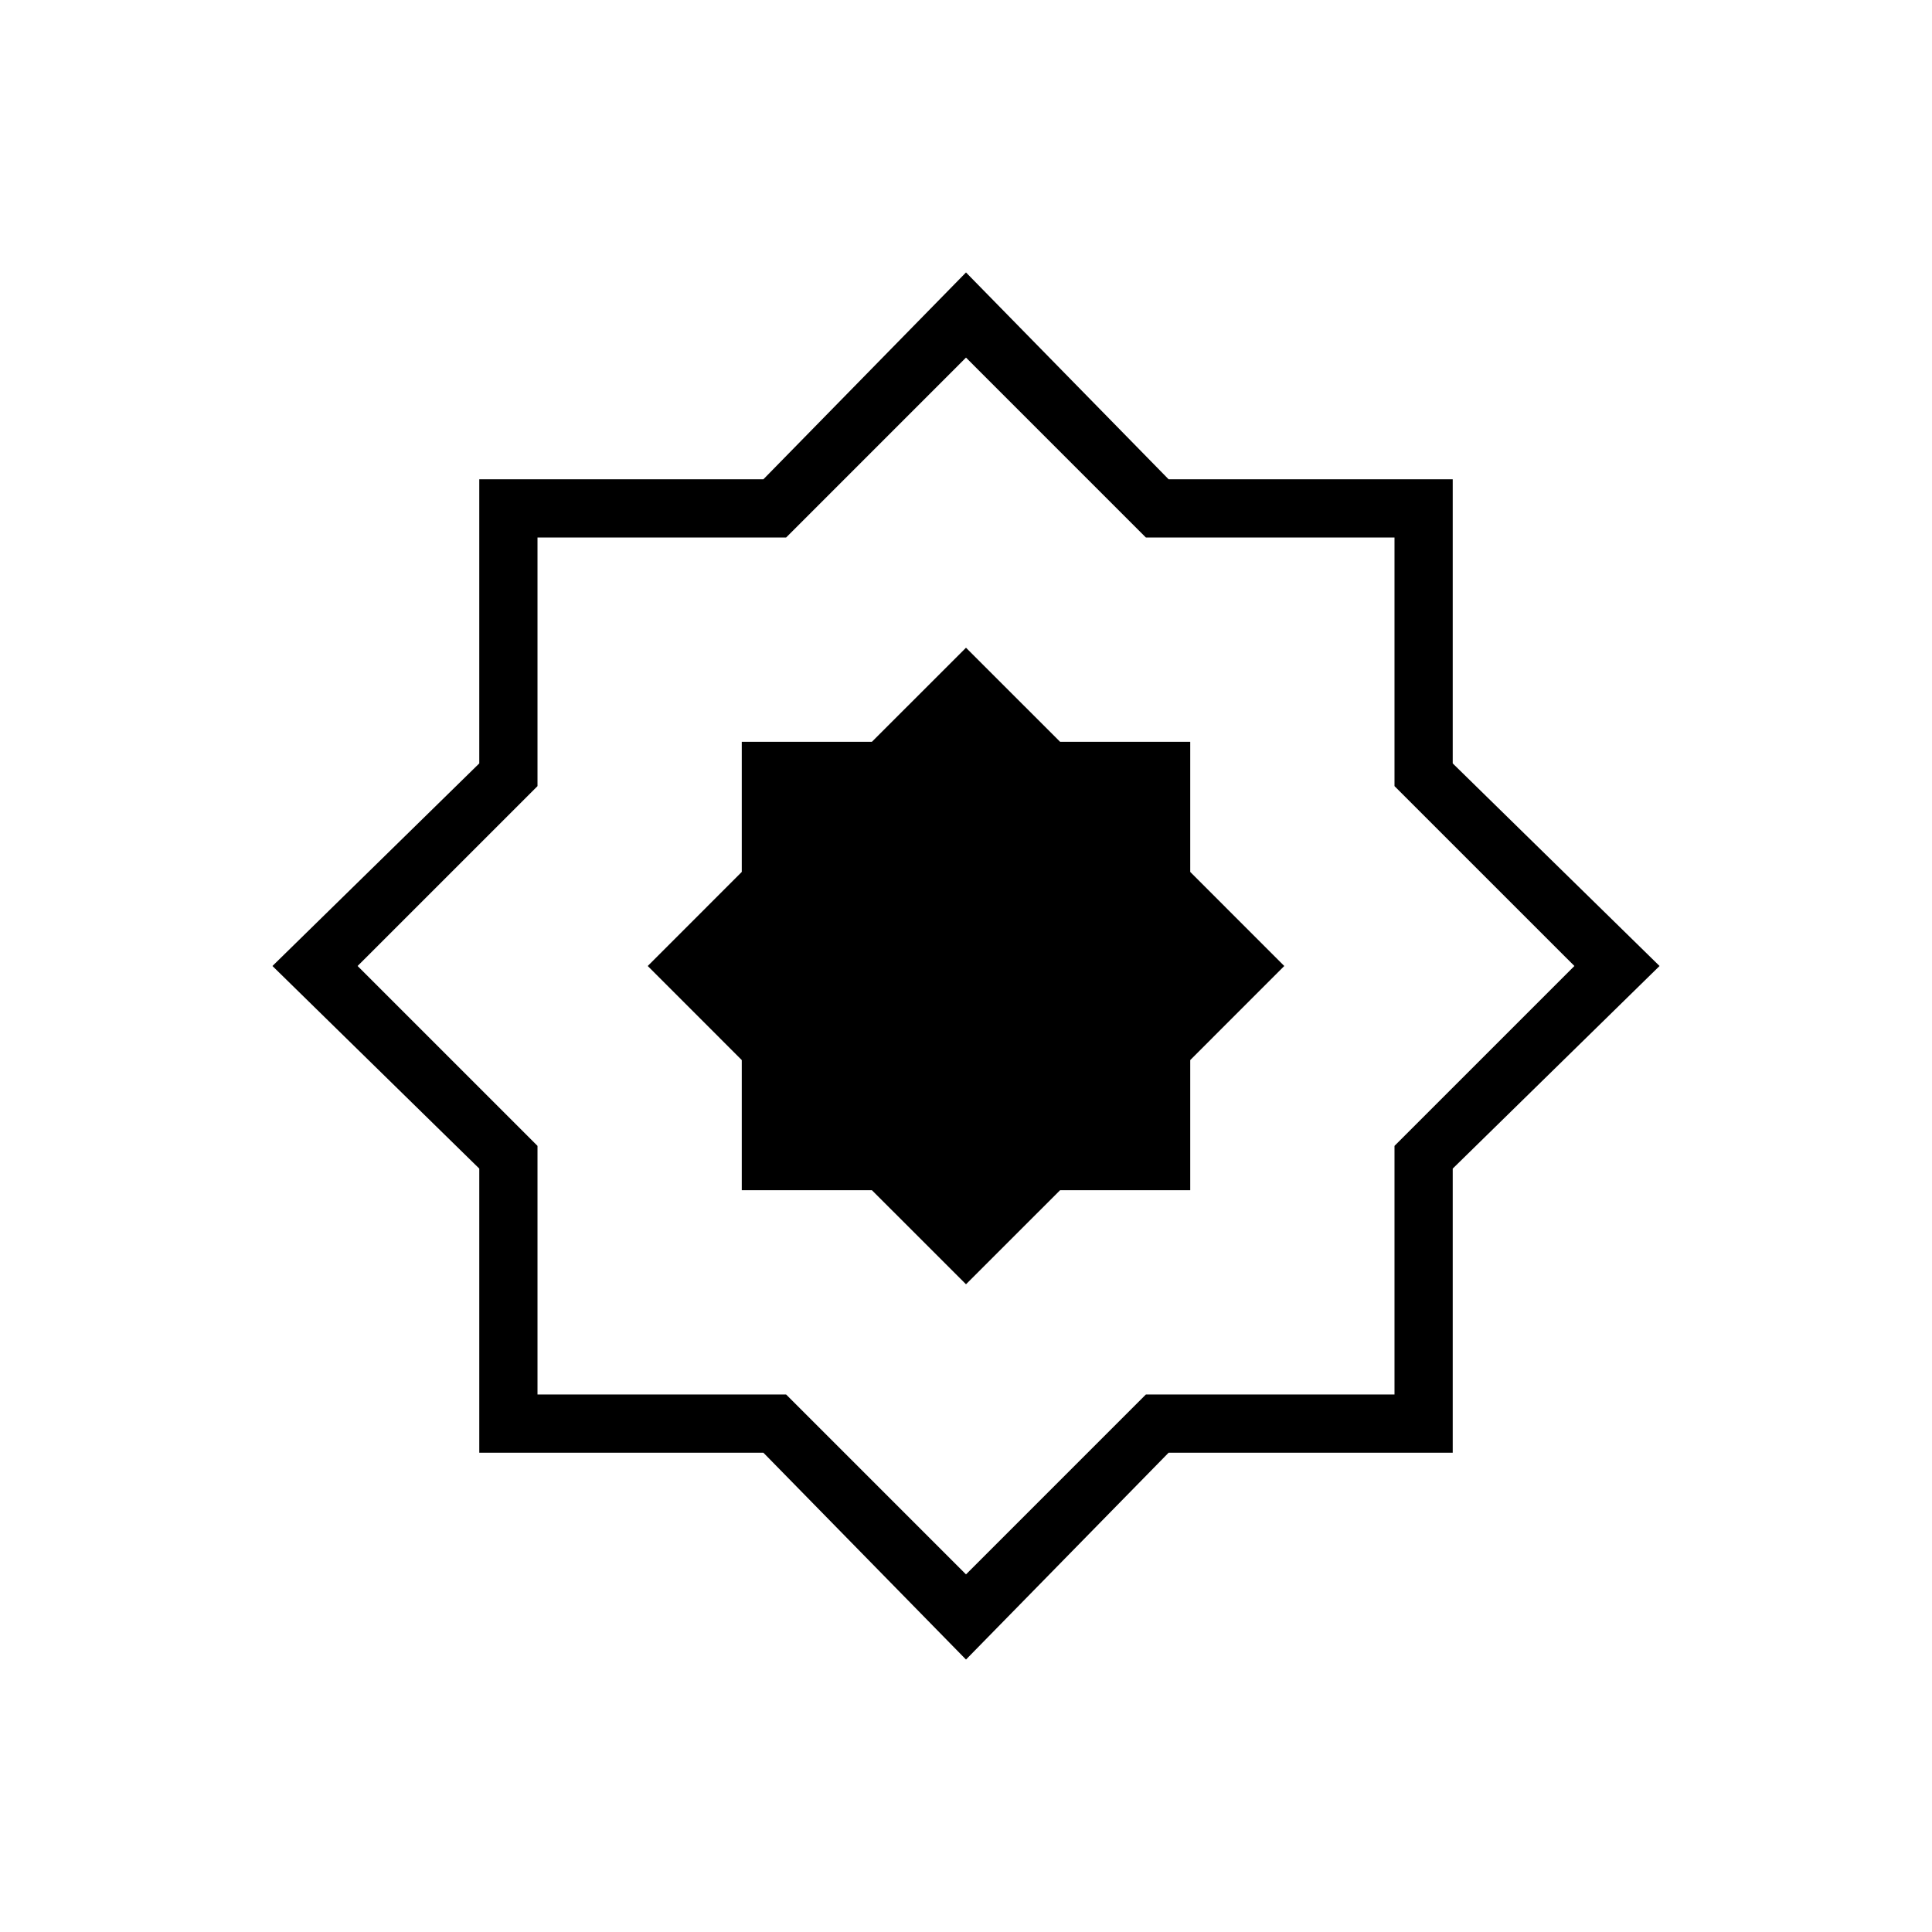 <svg xmlns="http://www.w3.org/2000/svg" height="20" viewBox="0 -960 960 960" width="20"><path d="m480-321.85 46.74-46.73h64.68v-64.68L638.15-480l-46.73-46.74v-64.68h-64.68L480-638.15l-46.74 46.73h-64.68v64.68L321.85-480l46.73 46.74v64.68h64.68L480-321.85Zm0 186.47L379.33-238.15H238.15v-141.18L135.38-480l102.77-100.67v-141.18h141.18L480-824.62l100.67 102.77h141.18v141.18L824.62-480 721.85-379.33v141.18H580.67L480-135.38Zm0-42.31 89.38-89.39h123.54v-123.54L782.31-480l-89.39-89.38v-123.54H569.38L480-782.31l-89.38 89.39H267.08v123.54L177.69-480l89.39 89.38v123.54h123.54L480-177.69ZM480-480Z"/></svg>